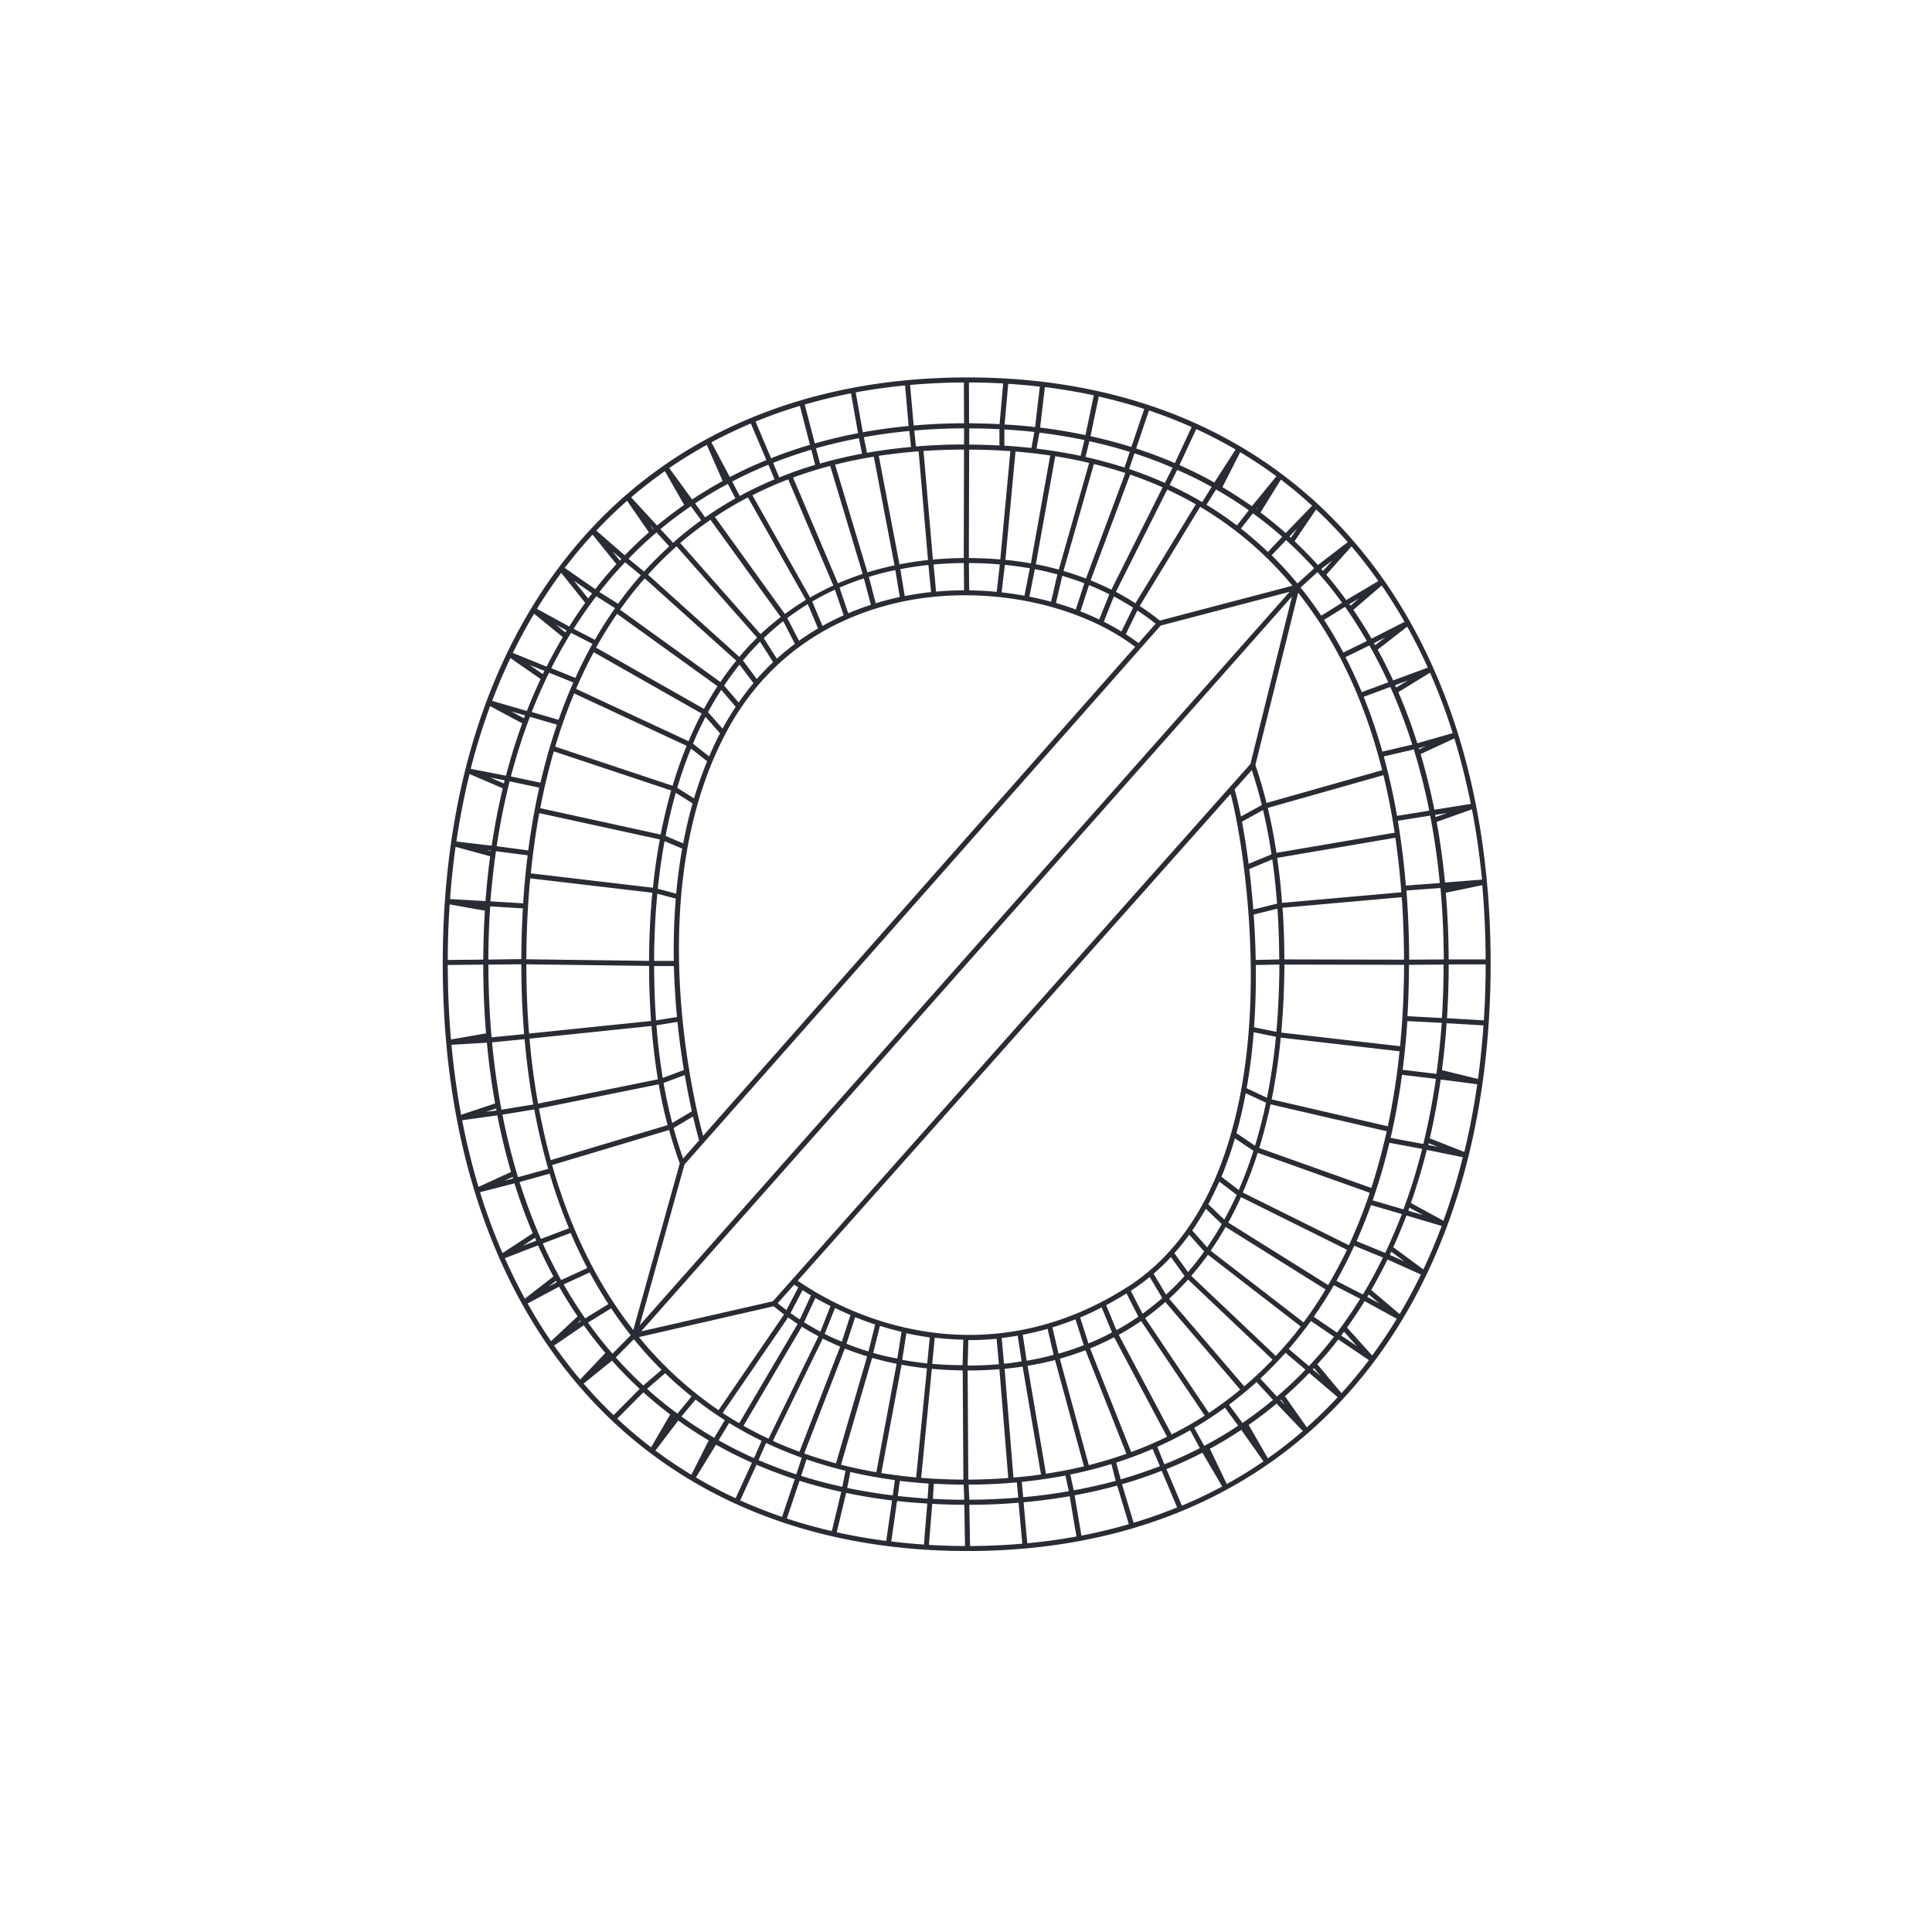 <svg xmlns="http://www.w3.org/2000/svg" viewBox="0 0 767.13 767.13"><defs><style>.cls-1{fill:#292c35;}</style></defs><g id="Layer_2" data-name="Layer 2"><path class="cls-1" d="M537.72,215.17C501,172.44,447.9,149.86,384.16,149.86c-64,0-117.32,22.58-154.12,65.31-35.49,41.2-54.24,99.07-54.24,167.37,0,68.58,18.75,126.65,54.24,167.93,36.77,42.78,90.07,65.39,154.12,65.39,63.77,0,116.87-22.61,153.56-65.39,35.43-41.31,54.16-99.38,54.16-167.93C591.88,314.27,573.15,256.4,537.72,215.17Zm-16,328.05,2.6,3.11-3.06-2.61Zm-2-.8-8-6.79q1.74-2,3.44-4.11,2.76-3.43,5.35-7l9.15,6.25c-1.37,1.77-2.75,3.51-4.18,5.2Q522.68,539.26,519.72,542.42Zm-9.51,15.46L508.4,556l.3-.25ZM230.37,547.75q-5.44-6.46-10.35-13.47l11.78-8.06q4.08,5.7,8.56,11l0,0Zm-20.86-30.18L222,510.9q3.48,6.08,7.34,11.78l-10.55,9.86Q213.86,525.33,209.51,517.57Zm36.62-295-2.94-3.63,3.5,3Zm2.08.69,6.23,5.14c-1.72,2-3.4,4-5,6-1.38,1.74-2.71,3.52-4,5.34L238,235.07c1.47-1.87,3-3.72,4.5-5.52C244.37,227.39,246.27,225.29,248.21,223.24Zm10-14.65,1.22,1.32-.19.16Zm266.45,17.27,4.37-3.35-3.67,4.14C525.07,226.39,524.84,226.12,524.61,225.86Zm.57,3.69q4,4.71,7.64,9.76c-3,1.85-6.66,4.16-8.25,5.13q-3.47-5.19-7.27-10c-.31-.39-.63-.77-.95-1.16l6.72-6.12C523.78,227.93,524.48,228.73,525.18,229.55ZM543.49,514l4.27,3.62-4.84-2.67Zm-2.34,0-10.51-5.41q3.78-6.72,7.08-13.94l11.39,4.68Q545.41,506.92,541.15,514ZM517.6,525.07l-36.89-28.46c2.08-3,4.07-6.15,5.94-9.43L526.33,512Q522.24,518.83,517.6,525.07Zm-11,13.34L473,506.6c1.59-1.84,3.14-3.73,4.64-5.69.67-.88,1.33-1.77,2-2.68l36.84,28.45q-1.36,1.82-2.79,3.59Q510.22,534.49,506.56,538.41ZM493.32,565,488,557.76q5.67-4.25,10.94-9l6.52,7.09Q499.65,560.7,493.32,565Zm-15.14,9.12-4-7.17q6.31-3.7,12.22-8l5.23,7.15Q485.15,570.41,478.18,574.1ZM445,587.39l-1.79-6.66q7.44-2.38,14.45-5.41l2.89,6.85Q452.94,585.1,445,587.39Zm-18.66,4.37L425,585.48q8.37-1.72,16.3-4.16L443,588Q434.87,590.19,426.29,591.76Zm-20.07,2.74-.56-6.1c5.91-.6,11.7-1.44,17.33-2.53l1.33,6.24C418.42,593.14,412.4,593.94,406.22,594.5ZM356.47,594l.83-6q5.63.69,11.41,1.08l-.4,6C364.31,594.76,360.36,594.43,356.47,594Zm-20.07-3.2,1.26-6.32q8.61,2,17.66,3.21l-.84,6.07Q345.23,592.64,336.4,590.79ZM318.1,586l2.15-6.55q7.53,2.61,15.46,4.54l-1.26,6.36Q326.07,588.53,318.1,586Zm-16.85-6.23-.06,0,3-6.82c4.58,2.17,9.3,4.11,14.16,5.86l-2.17,6.61Q308.52,582.91,301.25,579.79Zm-15.9-7.89L289.5,565q6.25,3.84,12.91,7.09l-3,6.89Q292.14,575.72,285.35,571.9Zm-14.77-9.43,5.61-6.73q5.6,4.37,11.61,8.17l-4.19,7Q276.88,567,270.58,562.47Zm-13.64-11,7.19-6.18q5,4.88,10.48,9.21L269,561.3Q262.71,556.68,256.94,551.47Zm-26.28-26.89-1.53,1,1.37-1.29C230.56,524.42,230.61,524.5,230.66,524.58ZM223.81,510l10.33-4.75q3.5,6.5,7.43,12.54l-9.23,5.69Q227.83,517,223.81,510Zm-2.78-.86-3.23,1.72,2.93-2.27Zm-5.51-15.4,11.07-4.19q3.07,7.19,6.62,13.93l-10.39,4.77Q218.92,501.26,215.52,493.75Zm-7.46-208.54L203,282.48l5.52,1.6C208.34,284.45,208.2,284.83,208.06,285.21Zm2.35-.57,10.73,3.11a239.3,239.3,0,0,0-6.53,23.05l-11.75-2.5A229.38,229.38,0,0,1,210.41,284.64Zm5.11-17L210.2,264l6,2.41C215.94,266.82,215.73,267.24,215.52,267.67Zm2.49-.53,9.63,3.89q-3.16,7.17-5.85,14.83l-10.66-3.1Q214.28,274.71,218,267.14Zm6.48-16-3.76-3.07,4.24,2.3Zm2.25.17,8.51,4.39q-3.62,6.51-6.79,13.52l-9.56-3.86Q222.56,258.08,226.74,251.29ZM256,229.67l36.34,32.66c-.64.79-1.28,1.59-1.91,2.4-1.51,2-3,4-4.37,6.08l-39.87-28.73c1.56-2.2,3.16-4.35,4.81-6.43S254.26,231.61,256,229.67ZM274.33,201l4.07,5.57a140.72,140.72,0,0,0-11.15,8.94l-5-5.42Q268.08,205.26,274.33,201ZM289,192.13,292,197.9q-6.19,3.48-12,7.53l-4-5.54Q282.27,195.74,289,192.13ZM341.06,174l1.23,6.14q-8.6,1.6-16.68,3.93L324,178C329.57,176.43,335.25,175.07,341.06,174Zm20-2.83.67,6.31c-6,.54-11.8,1.32-17.47,2.31L343,173.6Q351.85,172,361.06,171.13Zm35.78-.72v6.44q-5.89-.32-12-.35v-6.43Q390.92,170.1,396.84,170.41Zm33.74,4.32L429.07,181q-8.51-1.78-17.51-2.87l1.16-6.33Q421.86,172.91,430.58,174.73Zm18,4.69-2.09,6.18q-7.5-2.41-15.46-4.19l1.52-6.26Q440.75,177,448.57,179.42Zm32.53,13.9-3.76,6q-6.24-3.68-12.93-6.77l3-6Q474.47,189.63,481.1,193.32Zm14.72,9.29-4.69,6a138.82,138.82,0,0,0-12.08-8.23l3.79-6.07Q489.56,198.17,495.82,202.61Zm3-.33-.11-.08.66-.8Zm10.27,10.84-5.68,6a140.11,140.11,0,0,0-10.69-9.28l4.74-6.06Q503.49,208.16,509.09,213.12Zm6.64,22.53q4,5.15,7.7,10.69h0l.12.18Q540.3,272,548.8,305.82l-45.92,13c-1.29-5.21-2.76-10.25-4.4-15.08l17-68.45C515.55,235.44,515.64,235.54,515.73,235.65Zm29.79,19.7,4.54-2.32L546,256.2C545.83,255.91,545.67,255.63,545.52,255.35Zm5.69,15.55-10.51,3.89q-3-7.19-6.46-13.9l9.49-4.65Q547.73,263.32,551.21,270.9Zm2.72,1.13,5.05-1.87L554.35,273Zm6.82,23.6-11.86,2.77a213.69,213.69,0,0,0-7.43-21.76l10.59-3.91A217.8,217.8,0,0,1,560.75,295.63Zm9.09,27.89,4.76-.76-4.6,1.63C570,324.1,569.89,323.81,569.84,323.52Zm1.85,27.07-13.48,1q-1.11-13.32-3.19-25.72l12.84-2.05Q570.37,336.79,571.69,350.59ZM573.2,383q0,10.82-.68,21.22l-13.67-.73q.58-10,.61-20.39ZM535.61,494.44l-42.15-20.92a163.22,163.22,0,0,0,5.94-15.78l44.47,15.87A207.58,207.58,0,0,1,535.61,494.44Zm-49.49-10.19-6.35-6.07c1.58-2.94,3-6,4.38-9l6.89,5.24Q488.73,479.51,486.12,484.25Zm-6.81,11-5.92-6.66q2.89-4.19,5.39-8.62l6.33,6.05Q482.36,490.85,479.31,495.28Zm-7.62,9.84-5.39-7.49a91.93,91.93,0,0,0,5.91-7.33l5.92,6.65Q475.05,501.23,471.69,505.12ZM480,561l-25.3-37.61q4.14-3,8-6.4l29.77,34.78A146,146,0,0,1,480,561Zm-14.78,8.57-21-39.55a102.22,102.22,0,0,0,8.87-5.49l25.26,37.57A146.84,146.84,0,0,1,465.17,569.58Zm-16.05,7L432.84,535.4q4.92-2,9.55-4.42l21,39.5q-2,1-4.12,1.94C456,573.91,452.57,575.28,449.12,576.56Zm-16.85,5.2-11.5-42.27Q426,538,431,536.13l16.26,41.11Q440,579.82,432.27,581.76Zm-17,3.41-7.3-42.87q5.58-.91,10.9-2.29l11.48,42.22Q423,584,415.24,585.17Zm-12.91,1.53-3.51-43.21q3.63-.35,7.15-.87l7.29,42.85C409.67,586,406,586.38,402.33,586.7Zm-36.65.09L370,543.51c4,.37,8.08.59,12.26.63l.26,43.36Q373.92,587.46,365.68,586.79Zm-15.82-1.91,8.05-43c3.29.6,6.64,1.09,10.07,1.46l-4.29,43.29C359,586.2,354.39,585.61,349.86,584.88Zm-16-3.31,12.36-42.42q4.74,1.36,9.71,2.35l-8.05,43.06Q340.74,583.33,333.87,581.57Zm-38.7-15.48,23.13-39.32c2.15,1.35,4.36,2.61,6.61,3.8l-19.82,40.67Q300,568.84,295.17,566.09Zm-8.3-5.08,26-37.93c1.24.9,2.49,1.76,3.77,2.6l-23.19,39.41Q290.09,563.13,286.87,561Zm19.95-44.33-52.3,11.94L513,236.85l-16.5,66.49ZM214,440.16l47.55-9.62q1.47,8.43,3.52,16.21l-46.39,13.89Q216,450.73,214,440.16Zm5.89-141.82,46.62,15.54q-2.41,8.42-4.19,17.48L214.51,320.9Q216.76,309.22,219.9,298.34Zm8.08-23,44.67,20.8q-3.11,7.59-5.58,15.86l-46.6-15.54A214.16,214.16,0,0,1,228,275.3Zm7.78-16.37,42.85,24.34c-1.85,3.52-3.59,7.18-5.19,11l-44.66-20.79Q232,265.92,235.76,258.93Zm50.62,14.95,5.75,6.71q-2.73,4.1-5.22,8.69l-5.77-6.54Q283.63,278.15,286.38,273.88Zm7.28-10,5.53,7.31c-2,2.41-4,5-5.9,7.72l-5.75-6.72Q289.69,269,292,266C292.54,265.24,293.1,264.54,293.66,263.84Zm-11.5-57.45L310,245q-4.12,3.18-8,6.79l-31.92-36.18A140.9,140.9,0,0,1,282.16,206.39Zm14.85-8.9L320,238.2q-4.31,2.61-8.34,5.6l-27.8-38.53A140.88,140.88,0,0,1,297,197.49Zm16-7.17,17.88,42.1q-4.75,2.16-9.22,4.76l-22.9-40.61A151.76,151.76,0,0,1,313,190.32ZM329.65,185l12.88,42.88q-5,1.65-9.81,3.74l-17.83-42Q322,187,329.65,185Zm17.3-3.67,8.24,43.15q-5.51,1.17-10.75,2.8L331.59,184.5Q339.06,182.61,347,181.32Zm17.8-2.11,3.73,43.16q-5.79.62-11.33,1.7L348.93,181C354.07,180.23,359.34,179.62,364.75,179.21Zm36.43-.08-4,43c-4.07-.35-8.23-.55-12.48-.56l.12-43.05Q393.2,178.55,401.18,179.13ZM417,180.86l-7.68,42.83c-3.3-.59-6.67-1.05-10.11-1.4l4-43Q410.22,179.85,417,180.86Zm15.47,2.94-12.06,42.36c-3-.81-6-1.53-9.11-2.13L419,181.15Q425.87,182.25,432.44,183.8ZM279.17,451c-3.53-13.05-24-96.27,8.6-159.1,18.19-35,47.82-48,69.48-52.79,32.56-7.15,69.95,0,93.48,17.73Zm-4.81-153.79,6.42,5.06a155.8,155.8,0,0,0-5.2,14.75l-6.67-4.21Q271.32,304.68,274.36,297.21Zm-6,17.6L275,319c-1.5,5.28-2.73,10.59-3.72,15.87l-7-2.95Q266,323.06,268.33,314.81ZM263.88,334l7,2.95c-1.08,6-1.85,12-2.39,17.89l-7.3-1.94Q262.21,343.1,263.88,334Zm4.45,64.3q.21,2.81.48,5.52l-8.31,1.35q-.74-10.41-.77-21.58h7.85C267.71,388.72,268,393.65,268.33,398.25ZM261,354.87l7.33,1.94c-.71,8.61-.91,16.94-.78,24.73h-7.83Q259.77,367.73,261,354.87Zm8,50.89c.7,6.93,1.6,13.36,2.55,19.11l-8.4,3.12q-1.64-10-2.5-20.87Zm2.89,21.12c1,5.55,1.94,10.41,2.83,14.39l-7.8,4.62q-2-7.63-3.43-15.9ZM311,246.65l4.63,9c-2.42,1.81-4.82,3.76-7.17,5.89l-5.2-8.15Q307,249.78,311,246.65Zm9.74-6.78,4.07,9.65q-3.79,2.22-7.55,4.9l-4.66-9Q316.58,242.43,320.77,239.87Zm10.77-5.74L335,244.31q-4.19,1.86-8.4,4.22l-4.09-9.69Q326.9,236.27,331.54,234.13Zm11.5-4.48,2.79,10.48c-2.94,1-5.95,2.07-9,3.37l-3.45-10.18Q338.08,231.28,343,229.65Zm12.49-3.3,1.78,10.7-.49.1c-2.9.64-5.94,1.42-9.08,2.38L345,229.06Q350.1,227.47,355.53,226.35Zm13.14-2,1.05,10.74q-5.28.57-10.45,1.58L357.49,226Q362.94,224.93,368.67,224.33Zm14.05-.77.11,10.81c-3.72,0-7.43.19-11.12.52l-1-10.76C374.58,223.78,378.61,223.59,382.72,223.56Zm26.21,2.09-2.13,10.87q-4.49-.83-9.06-1.33L399,224.28Q404.05,224.79,408.93,225.65Zm10.95,2.44-2.52,10.81c-2.82-.77-5.69-1.44-8.59-2L410.89,226C414,226.59,417,227.29,419.88,228.09Zm10.69,3.5L427.16,242c-2.57-.94-5.2-1.8-7.87-2.57l2.51-10.8Q426.29,230,430.57,231.59Zm9.92,4.37-4,10c-2.42-1.16-4.9-2.23-7.46-3.22l3.4-10.41C435.18,233.43,437.86,234.64,440.49,236Zm9.43,5.33-4.61,9.44q-3.37-2.07-7-3.9l4-10Q446.2,238.91,449.92,241.29ZM395.75,235c-3.62-.35-7.27-.54-10.92-.59l-.11-10.84c4.18,0,8.26.21,12.27.55Zm56.31,20.35c-1.62-1.22-3.3-2.4-5.05-3.52l4.6-9.43q3.74,2.48,7.26,5.24Zm-9-20.29,20.41-40.67q5.85,2.7,11.35,5.86l-24,39.31C448.36,237.94,445.76,236.43,443.1,235Zm-1.78-.91q-4-2-8.23-3.7l15.68-42c4.43,1.51,8.73,3.21,12.91,5.07Zm5.55-46.3-15.63,41.86q-4.37-1.66-8.93-3l12.08-42.45Q440.8,185.84,446.87,187.83Zm-64.16,33.73q-6.24.06-12.24.61l-3.73-43.12q7.86-.54,16.08-.56Zm-80.88,33.22,5.18,8.1c-2.21,2.09-4.38,4.32-6.48,6.72L295,262.26Q298.27,258.32,301.83,254.78ZM285.9,291.17c-1.56,3-3,6.08-4.32,9.18l-6.44-5.06c1.56-3.69,3.23-7.23,5-10.65Zm-71.77,31.7L262,333.31q-1.73,9.29-2.75,19.18l-48.48-5.71Q212,334.45,214.13,322.87Zm-3.59,25.9,48.49,5.7q-1.26,13-1.31,27.06L209,380.89Q209.06,364.29,210.54,348.77Zm47.19,34.76q0,11.31.79,21.86l-48.45,5Q209,397,209,382.89Zm.95,23.85q.87,11,2.55,21.18l-47.58,9.64q-2.24-12.49-3.4-25.79Zm16.51,35.94c1.14,4.95,2.05,8.25,2.4,9.47L271.24,460q-2.08-5.82-3.79-12.11Zm-3.41,19.07,189.08-214L512.05,235,254,526.24Zm282-131.76-46.94,8q-1.41-9.24-3.45-17.84l45.92-13Q552,318.77,553.75,330.63Zm-55.43,124.3-7.4-5c1.47-5.26,2.69-10.56,3.68-15.84l8.07,3.76Q500.81,446.76,498.32,454.93Zm-50.58,56c-36.08,23.14-70,21.1-92.09,15.31a124.62,124.62,0,0,1-38.94-17.71L488.63,315.23c3.09,11.19,9.63,47.79,7.65,86.94C494.43,438.78,484.51,487.37,447.74,511Zm5.89,10.69L449,512.53a83.06,83.06,0,0,0,7.51-5.48l5,8.36Q457.69,518.73,453.63,521.65Zm-10.35,6.52-4.11-9.89q4-2.14,8.11-4.67l4.69,9.2Q447.77,525.71,443.28,528.17Zm-11.13,5.28-3.29-10.29c2.82-1.18,5.67-2.49,8.53-4l4.12,9.92C438.49,530.71,435.36,532.15,432.15,533.45Zm-11.89,4-2.41-10.36c3-.92,6.07-2,9.15-3.21l3.29,10.27Q425.42,536.07,420.26,537.49Zm-12.64,2.81-1.55-10.24q4.85-.93,9.86-2.36l2.4,10.32C414.86,538.93,411.28,539.68,407.62,540.3Zm-9,1.19-.91-10.15c2.09-.24,4.22-.55,6.36-.92l1.54,10.2Q402.21,541.13,398.65,541.49Zm-28.49,0,1-10.28q5.42.66,11.33.8l-.28,10.11Q376.06,542.08,370.16,541.52Zm-23.41-4.31,2.65-10.66c1.84.58,3.72,1.13,5.66,1.64.95.25,1.92.48,2.91.72l-1.69,10.61Q351.42,538.55,346.75,537.21Zm-10.62-3.64L339.55,523c2.49,1,5.15,2,7.95,2.92l-2.66,10.69C341.87,535.72,339,534.7,336.13,533.57Zm-8.63-3.91,4.05-10.19c1.91.92,4,1.86,6.14,2.78l-3.42,10.56C332,531.84,329.71,530.79,327.5,529.66ZM319.26,525l4.49-9.62c1.77,1,3.78,2.09,6,3.21l-4,10.16Q322.41,527,319.26,525Zm-5.37-3.62,4.77-9.08c1,.61,2.08,1.31,3.35,2.07l-4.44,9.55C316.32,523.09,315.1,522.24,313.89,521.37Zm46,8c2.94.65,6,1.21,9.28,1.66l-1,10.34q-5.07-.54-9.93-1.44Zm24.6,2.73h.34c3.52,0,7.16-.17,10.89-.53l.91,10.11c-4.05.34-8.18.52-12.42.52ZM497.79,363.13l9.44-2.33q.67,9.79.71,20.16l-9.34.19C498.49,374.91,498.2,368.87,497.79,363.13Zm-.14-2c-.44-5.7-1-11.09-1.61-16.07l9.14-3.82c.82,5.68,1.44,11.54,1.9,17.57ZM495.78,343c-.83-6.37-1.75-12-2.64-16.74l8.36-4.62q2,8.47,3.37,17.58Zm7.3,92.89L495,432.09c1.35-7.58,2.25-15.07,2.81-22.22l8.82,1.81A239.51,239.51,0,0,1,503.08,435.87Zm3.72-26.18-8.87-1.83c.14-1.89.26-3.76.35-5.59.33-6.5.43-12.91.35-19.12L508,383Q507.94,396.88,506.8,409.69Zm.31-69.07,46.94-8q1.53,10.51,2.37,21.66l-47.36,4.2C508.59,352.34,508,346.38,507.11,340.62Zm-14.37-16.44c-.95-4.8-1.85-8.46-2.54-10.72l6.84-7.69c1.48,4.45,2.8,9.08,4,13.86ZM315.38,510.07c.39.28.92.65,1.6,1.11l-4.72,9c-1.17-.89-2.33-1.79-3.47-2.72Zm11.3,21.43c2.26,1.15,4.57,2.21,6.92,3.2l-16.15,41.74c-3.34-1.24-6.63-2.57-9.84-4l-.71-.33Zm-7.35,45.62,16.12-41.66c2.89,1.15,5.84,2.18,8.87,3.1l-12.38,42.49Q325.49,579.31,319.33,577.12Zm65.15,10.38-.26-43.32q6.45,0,12.61-.52l3.51,43.2Q392.55,587.46,384.48,587.5ZM463,514.06l-4.94-8.31a86,86,0,0,0,6.88-6.61l5.4,7.51Q466.81,510.57,463,514.06Zm22-46.81A147.93,147.93,0,0,0,490.34,452l7.36,4.94a163.31,163.31,0,0,1-5.83,15.58Zm59.55,4.46L500,455.83q2.56-8.34,4.49-17.34l46.13,10.69Q548,460.85,544.5,471.71Zm6.55-24.49-46.16-10.69A243.37,243.37,0,0,0,508.54,412l47.17,5.42A282.22,282.22,0,0,1,551.05,447.22Zm4.87-31.8L508.74,410Q509.92,397,510,383l47.51.1Q557.45,399.75,555.92,415.42Zm-46-34.47q0-10.54-.73-20.5l47.35-4.2q.84,12,.89,24.8Zm44.74-57q-2.14-12.27-5.26-23.59l11.92-2.78a247.44,247.44,0,0,1,6.14,24.31Zm8.6-26.87,2.88-.81-2.74,1.27C563.37,297.35,563.32,297.2,563.28,297.05ZM460.54,246.41q-3.87-3.09-8-5.8l24-39.37a140.47,140.47,0,0,1,36.64,31.33Zm2-54.66c-4.58-2-9.31-3.9-14.19-5.53l2.09-6.21q7.78,2.53,15.14,5.7Zm-53-13.87q-5.26-.58-10.73-.92v-6.44c4,.25,8,.58,11.9,1Zm-26.75-1.39q-9.81,0-19.1.79l-.67-6.33q9.69-.84,19.79-.88Zm-59.14,8.09q-7.35,2.19-14.26,5L307,183.78q7.38-2.91,15.15-5.23Zm-16.11,5.75a152.36,152.36,0,0,0-13.81,6.59l-3-5.73q7-3.65,14.37-6.66Zm-38.91,26.6,32,36.25q-3.69,3.62-7.07,7.63L257.3,228.18A141.78,141.78,0,0,1,268.66,216.93ZM245,243.73l39.89,28.74q-2.84,4.35-5.38,9l-42.83-24.33Q240.61,250.15,245,243.73Zm-44.94,67.33-5.42-2.33,5.72,1.11Zm2.27-.82,11.79,2.5q-2.68,12-4.37,24.93L197.21,336Q199.21,322.72,202.36,310.24ZM194.9,338l-1.66-.45,1.7.21A2,2,0,0,0,194.9,338Zm2,0,12.61,1.61c-.77,6.21-1.37,12.58-1.79,19.07l-13-.79Q195.54,347.79,196.92,338.05Zm-2.28,21.89,13,.79q-.59,9.87-.63,20.15L193.9,381Q193.95,370.28,194.64,359.94ZM207,382.88q0,14.24,1.12,27.74l-12.93,1.27q-1.23-14-1.26-28.87Zm1.3,29.74q1.17,13.36,3.43,25.94l-12.62,2.06q-2.43-12.94-3.74-26.74Zm-11.16,28.3-4.21.58,4.06-1.35Zm15-.4q2.26,12.21,5.54,23.59l-12,3.3a250,250,0,0,1-6.18-24.82Zm-8.35,27.41-3.6.93,3.41-1.56C203.57,467.51,203.63,467.72,203.7,467.93Zm14.45-1.9a217.88,217.88,0,0,0,7.67,21.68l-11.13,4.22a217.9,217.9,0,0,1-8.48-22.6Zm-5.33,26.61-5.27,2,4.79-3.15Zm6.41-30.07,46.37-13.89q1.89,6.9,4.23,13.26l-18.46,66.15C237.14,509.86,226.36,487.79,219.23,462.57Zm87.88,56.09c1.35,1.12,2.73,2.2,4.12,3.25l-26,38a148.69,148.69,0,0,1-31.61-29Zm63.59,70.47q5.83.33,11.83.37l.26,6q-6.32,0-12.48-.36Zm14.09,6.35-.26-6q9.78,0,19.13-.89l.56,6.06Q394.71,595.44,384.79,595.48Zm74.66-21,.64-.28q6.38-2.88,12.4-6.31L476.4,575c-3.28,1.69-6.63,3.29-10.07,4.77-1.31.57-2.64,1.11-4,1.65Zm34.5-24-29.81-34.81q3.9-3.57,7.5-7.6l33.56,31.79A150.08,150.08,0,0,1,494,550.49Zm33.39-40.2-39.73-24.84q2.68-4.87,5.05-10.11l42.11,20.92Q531.31,503.54,527.34,510.29Zm25.06-13.21,5.12,3.78-5.7-2.55C552,497.9,552.21,497.49,552.4,497.08Zm-2.42.44-11.43-4.7q3.09-6.94,5.73-14.31l12.28,3.56Q553.54,490,550,497.52Zm9.65-17.94,5.3,2.89-5.75-1.69C559.32,480.38,559.48,480,559.63,479.58Zm-2.38.64-12.3-3.6a237.15,237.15,0,0,0,6.66-22.84l13,2.41A233.72,233.72,0,0,1,557.25,480.22Zm10-26.25,3.71,1.46-3.87-.79C567.16,454.41,567.21,454.19,567.26,454Zm-2.12.28-13.06-2.42q2.79-12.1,4.54-25.05l13.45,1.61Q568.18,441.76,565.14,454.25Zm5.2-27.84-13.47-1.62q1.2-9.46,1.86-19.35l13.67.72Q571.68,416.51,570.34,426.41Zm-10.89-45.36q-.06-14.18-1.08-27.45l13.51-1q1.25,13.8,1.31,28.37Zm14.43-28.63.31,0-.31.07Zm-.19-2q-1.2-12.36-3.31-24.06l14-5q2.6,13.56,4,27.91Zm-4.23-28.89q-2.28-11.4-5.46-22.11l13.4-6.21q3.84,12.58,6.52,26Zm-6.77-26.41q-3.33-10.51-7.54-20.29l12.59-7.72a234.23,234.23,0,0,1,9,24Zm-9.6-24.94c-1.92-4.18-4-8.27-6.13-12.23l11.72-9.12q4.38,7.88,8.17,16.26Zm-8.58-16.59q-3.42-5.9-7.21-11.43l11.25-9.68q4.8,7,9.05,14.44Zm-8.36-13.09c-.15-.2-.29-.42-.44-.62l3.75-2.23Zm6.57,14-9.41,4.6q-3.59-6.75-7.66-13c.88-.5,2.18-1.31,4.15-2.54l4.2-2.61Q538.62,247.45,542.72,254.51Zm-27.63-22.82a147.66,147.66,0,0,0-10.24-11.2l5.72-6a157.22,157.22,0,0,1,11.18,11.18ZM512,213l3.11-3.22-2.54,3.74Zm-1.49-1.34c-3.23-2.87-6.59-5.59-10-8.18l8.09-13.05Q515,195.32,521,200.8ZM497.08,201q-5.67-4-11.7-7.57l7.06-13.88q7.43,4.44,14.37,9.56Zm-14.91-9.42q-6.71-3.75-13.84-6.91l6.66-14.3c5.37,2.46,10.57,5.18,15.62,8.12Zm-15.68-7.71q-7.47-3.21-15.37-5.79l5.1-15.11q8.7,2.93,16.94,6.6Zm-17.28-6.39Q441.31,175,433,173.2l3.29-15.75q9.24,2.09,18.05,4.94ZM431,172.77q-8.77-1.85-18-3l1.89-16.07q9.91,1.23,19.41,3.27Zm-20-3.21q-6-.67-12.11-1l1.44-16.15c4.24.27,8.42.63,12.55,1.11Zm-14.11-1.15q-6-.3-12.1-.34l-.05-16.2c4.59,0,9.12.15,13.59.39Zm-14.1-.34q-10.18,0-20,.89l-1.42-16.1q10.45-.93,21.35-1Zm-22,1.07q-9.3.88-18.2,2.5l-2.81-15.84q9.58-1.77,19.59-2.75ZM340.69,172c-5.86,1.12-11.58,2.49-17.16,4.07l-4-15.45q9-2.6,18.38-4.44Zm-19.08,4.62q-7.92,2.34-15.44,5.33L300,167.39c5.71-2.33,11.58-4.42,17.61-6.23Zm-17.29,6.08c-5,2-9.83,4.27-14.53,6.73l-7.31-13.8q7.61-4.08,15.65-7.47ZM286.94,191q-6.24,3.42-12.12,7.32l-9.09-12.47c4.8-3.3,9.79-6.36,14.92-9.19Zm-15.29,9.47q-5.53,3.89-10.75,8.19l-10.28-11.18c4.29-3.69,8.76-7.15,13.37-10.4Zm-10.92,11,5,5.47q-5.2,4.74-10,10l-6.17-5.08Q254.94,216.31,260.73,211.38Zm-16.52,30q-4.22,6-8,12.57l-8.44-4.35c2.83-4.47,5.81-8.79,9-12.94Zm-10.62-3.77-5.67-7.07,7.2,5C234.6,236.22,234.1,236.91,233.59,237.6Zm-1.23,1.66q-3.3,4.56-6.32,9.4l-12.84-7q4.55-7.41,9.64-14.3Zm-8.9,13.6q-3.37,5.7-6.42,11.73l-13.41-5.43q3.93-8,8.44-15.57Zm-8.8,16.65q-2.91,6.19-5.46,12.69l-13.78-4q3.32-8.76,7.25-17Zm-7.3,17.59q-3.66,10.06-6.46,20.8l-14-2.72a249.83,249.83,0,0,1,7.71-24.9ZM199.62,313Q197,324.1,195.23,335.8l-14-1.66q2-13.8,5.22-26.8Zm-5,27q-1.17,8.73-1.84,17.79l-14.08-.8q.76-10.57,2.19-20.75Zm-2.09,21.6q-.6,9.54-.64,19.42l-14.09.15q0-11.24.76-22.06Zm-.65,21.42q0,14,1.12,27.29l-13.93,2.43q-1.25-14.43-1.28-29.57Zm1.45,31q1.16,12.39,3.25,24.12l-13.49,4.5q-2.5-13.5-3.83-27.78Zm4.13,28.85q2.28,11.58,5.45,22.48L190,471.27a267.47,267.47,0,0,1-6.49-26.45Zm6.81,27q3.21,10.26,7.26,19.82l-12,7.86a239.59,239.59,0,0,1-8.93-24.17Zm9.36,24.62q2.88,6.34,6.11,12.36l-11.33,8.8c-2.84-5.18-5.48-10.55-7.94-16.07Zm28.24,41.46q-4.4-5.19-8.4-10.8l9.2-5.67q3.69,5.55,7.76,10.69l-7.22,7.31C242.78,537,242.32,536.45,241.88,535.93Zm9.81-4.2a155.74,155.74,0,0,0,11,12.16l-7.24,6.22q-5.72-5.28-10.93-11.14Zm14.42,29.92-7.57,13a175.22,175.22,0,0,1-13.45-11.39l10.38-10.44Q260.6,557.46,266.11,561.65Zm3.22,2.38q5.85,4.2,12.08,7.9l-6.89,13.63c-4.92-3-9.67-6.19-14.27-9.61Zm15,9.58q6.9,3.9,14.24,7.16l-6.47,14.11q-8.13-3.76-15.76-8.27Zm16.06,8,.09,0q7.34,3.15,15.1,5.68l-5.05,15c-5.68-2-11.23-4.13-16.61-6.55Zm17.1,6.33q8.05,2.54,16.55,4.41l-3.74,15.58c-6.1-1.42-12.07-3.08-17.87-5Zm18.5,4.82q8.89,1.86,18.23,3l-2.33,16.07q-10-1.31-19.64-3.44ZM356.19,596q5.9.66,12,1c-.83,10-1.19,14.35-1.29,16.29q-6.6-.45-13-1.24Zm14,1.13q6.27.35,12.7.37l.28,16.37c-4.83,0-9.6-.18-14.31-.45C369.07,610.44,369.79,601.69,370.16,597.11Zm14.7.37q10,0,19.54-.83l1.48,16.28q-10.17.87-20.74.92Zm21.54-1c6.24-.56,12.34-1.38,18.29-2.41l2.7,16q-9.54,1.74-19.52,2.69Zm20.26-2.76q8.67-1.61,16.91-3.86l4.62,15.33c-6.12,1.77-12.39,3.29-18.83,4.52Zm18.83-4.41Q453.6,587,461.27,584l6.12,14.54q-8.4,3.42-17.27,6.1Zm17.65-6q2-.81,4-1.65,5.24-2.26,10.26-4.87l7.86,13.42q-7.77,4.17-16,7.62Zm17.23-8.08q6.44-3.47,12.46-7.48l8.84,12.48q-7.05,4.83-14.59,9Zm15.4-9.46q5.75-4,11.1-8.46l10.4,10.89q-6.67,5.76-13.88,10.82ZM507,554.52l-6.57-7.14q5.19-4.86,10-10.25l7.92,6.73Q512.92,549.49,507,554.52Zm14.64-31.68q4.22-6,8-12.52l10.45,5.38c-2.89,4.66-6,9.16-9.2,13.45Zm12,5.93,5.12,5.71-6.23-4.2C532.94,529.78,533.3,529.28,533.67,528.77Zm1.21-1.64q3.64-5.08,7-10.49l12.76,7q-4.59,7.56-9.77,14.57Zm9.63-14.91q3.4-5.88,6.44-12.11l13.27,5.95q-3.93,8.12-8.45,15.72Zm8.74-17q2.79-6.14,5.23-12.58l14,4.15q-3.32,8.88-7.28,17.25Zm7-17.56q3.59-10.19,6.31-21.08l14.31,2.92a252.38,252.38,0,0,1-7.71,25.21ZM567.72,452q2.61-11.34,4.34-23.36l14.51,1.88q-2,13.83-5.14,26.87Zm4.83-27.09q1.19-9.14,1.85-18.63l14.64.87q-.76,10.85-2.19,21.27Zm2-20.63q.66-10.45.68-21.34h14.67c0,7.54-.25,14.94-.71,22.21Zm.67-23.34q-.06-13.54-1.14-26.47l14.47-3q1.28,14.37,1.34,29.48ZM547.28,230.72l-12.74,7.55c-2.51-3.45-5.11-6.8-7.84-10l-.07-.08,10-11.23Q542.23,223.54,547.28,230.72Zm-12.14-15.45-11.85,9.08q-4.47-4.93-9.27-9.45l8.56-12.62Q529.15,208.42,535.14,215.27ZM249,198.84l8.66,12.53q-5,4.37-9.59,9.13l-11.29-9.81Q242.63,204.45,249,198.84Zm-17.44,17.63q1.83-2.13,3.72-4.18L244.75,224q-1.91,2.07-3.75,4.22c-1.58,1.86-3.13,3.78-4.64,5.71l-12.12-8.42C226.6,222.44,229,219.41,231.56,216.47Zm.18,332.91L243,540.26q5.24,5.9,11,11.22L243.64,561.9Q237.43,556,231.74,549.38Zm287.15,17.37-8.67-12.34q5-4.41,9.64-9.25l11.3,9.62Q525.28,561.08,518.89,566.75Zm17.31-17.58c-1.17,1.36-2.35,2.69-3.55,4l-9.58-11.45q2-2.22,4-4.51,2.21-2.62,4.3-5.36l12.17,8.21Q540,544.73,536.2,549.17Z"/></g></svg>